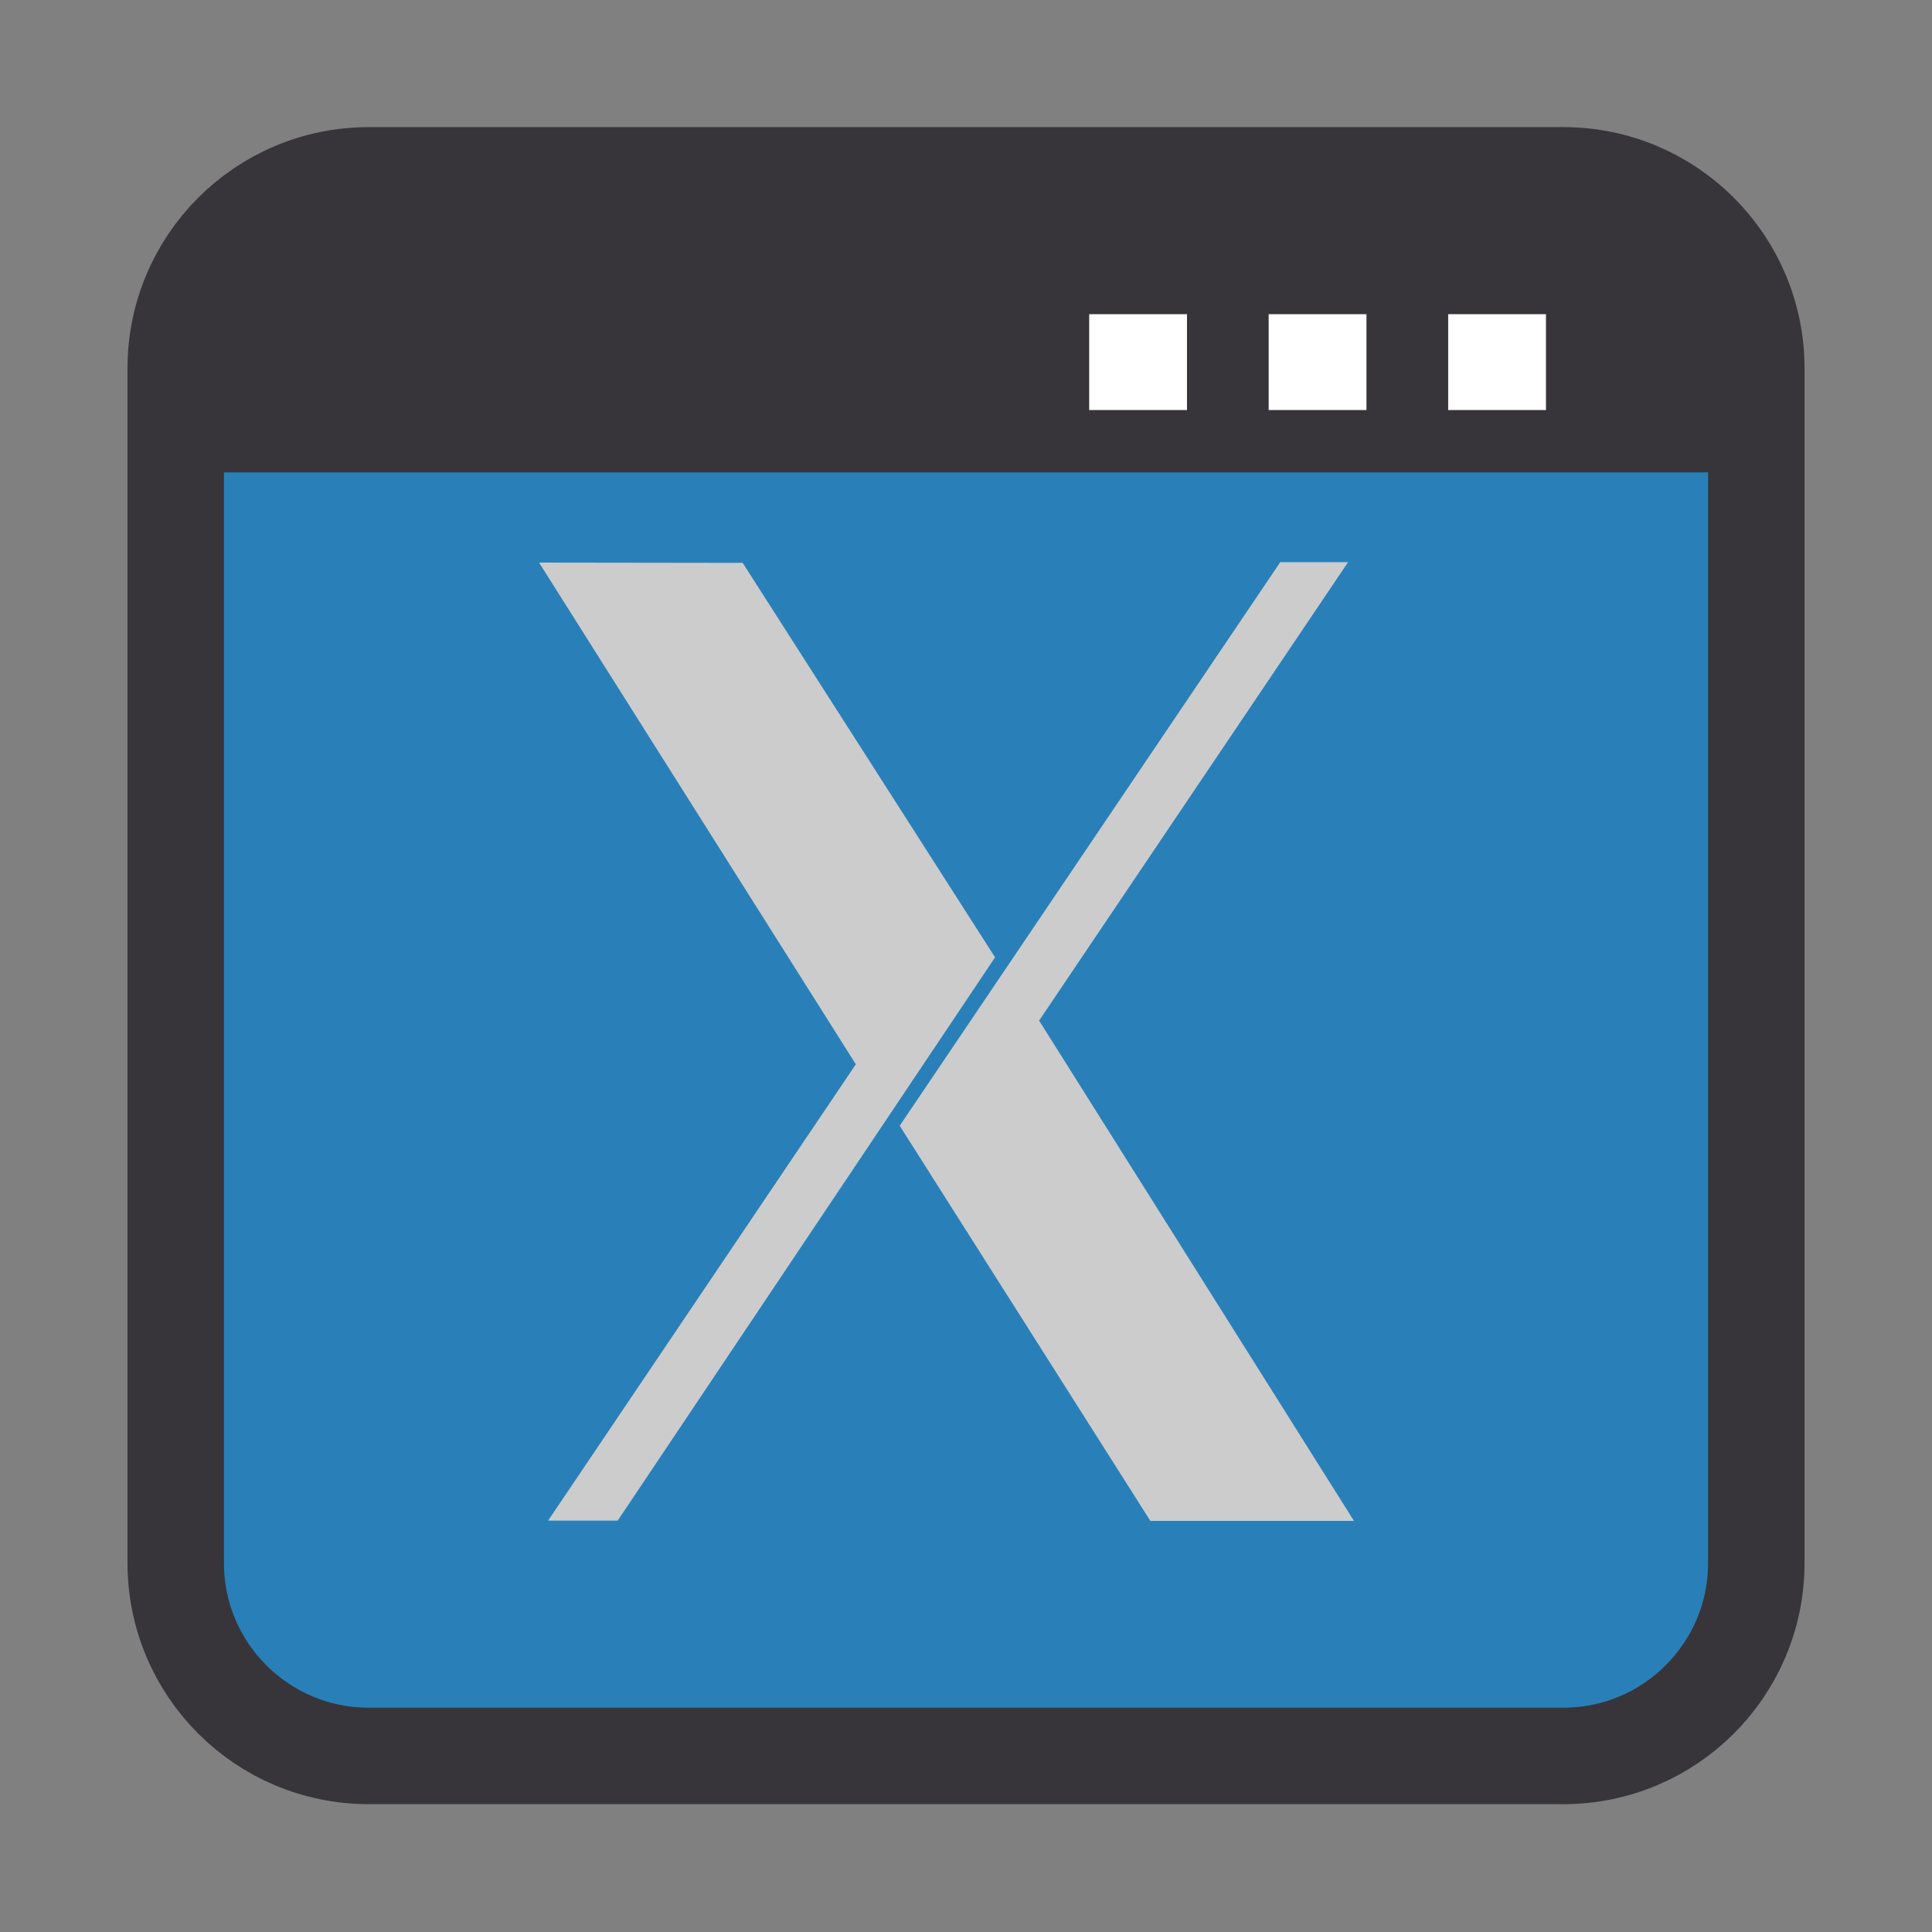 
<svg xmlns="http://www.w3.org/2000/svg" xmlns:xlink="http://www.w3.org/1999/xlink" width="512px" height="512px" viewBox="0 0 512 512" version="1.1">
<rect x="0" y="0" width="512" height="512" fill="#808080" stroke="none"/>
<g id="surface1">
<path style="fill-rule:nonzero;fill:rgb(16.078%,50.196%,72.549%);fill-opacity:1;stroke-width:1.804;stroke-linecap:butt;stroke-linejoin:miter;stroke:rgb(21.569%,20.784%,22.745%);stroke-opacity:1;stroke-miterlimit:4;" d="M -31.225 378.552 L -8.888 378.552 C -6.896 378.552 -5.28 380.168 -5.28 382.161 L -5.28 404.498 C -5.28 406.491 -6.896 408.106 -8.888 408.106 L -31.225 408.106 C -33.218 408.106 -34.834 406.491 -34.834 404.498 L -34.834 382.161 C -34.834 380.168 -33.218 378.552 -31.225 378.552 Z M -31.225 378.552 " transform="matrix(14.173,0,0,14.173,540.271,-5318.747)"/>
<path style=" stroke:none;fill-rule:nonzero;fill:rgb(21.569%,20.784%,22.745%);fill-opacity:1;" d="M 54.457 55.781 L 454.348 55.781 L 454.348 125.191 L 54.457 125.191 Z M 54.457 55.781 "/>
<path style=" stroke:none;fill-rule:nonzero;fill:rgb(100%,100%,100%);fill-opacity:1;" d="M 336.211 83.262 L 362.129 83.262 L 362.129 108.668 L 336.211 108.668 Z M 336.211 83.262 "/>
<path style=" stroke:none;fill-rule:nonzero;fill:rgb(100%,100%,100%);fill-opacity:1;" d="M 383.781 83.262 L 409.699 83.262 L 409.699 108.668 L 383.781 108.668 Z M 383.781 83.262 "/>
<path style=" stroke:none;fill-rule:nonzero;fill:rgb(100%,100%,100%);fill-opacity:1;" d="M 288.645 83.262 L 314.562 83.262 L 314.562 108.668 L 288.645 108.668 Z M 288.645 83.262 "/>
<path style=" stroke:none;fill-rule:nonzero;fill:rgb(80%,80%,80%);fill-opacity:1;" d="M 145.266 402.965 L 226.805 282.047 L 142.859 149.094 L 196.816 149.168 L 263.703 253.707 L 163.691 402.984 L 145.266 402.984 Z M 145.266 402.965 "/>
<path style=" stroke:none;fill-rule:nonzero;fill:rgb(80%,80%,80%);fill-opacity:1;" d="M 304.859 403.055 L 238.434 298.332 L 339.277 148.988 L 357.246 148.988 L 275.375 270.473 L 358.816 403.055 Z M 304.859 403.055 "/>
</g>
</svg>
